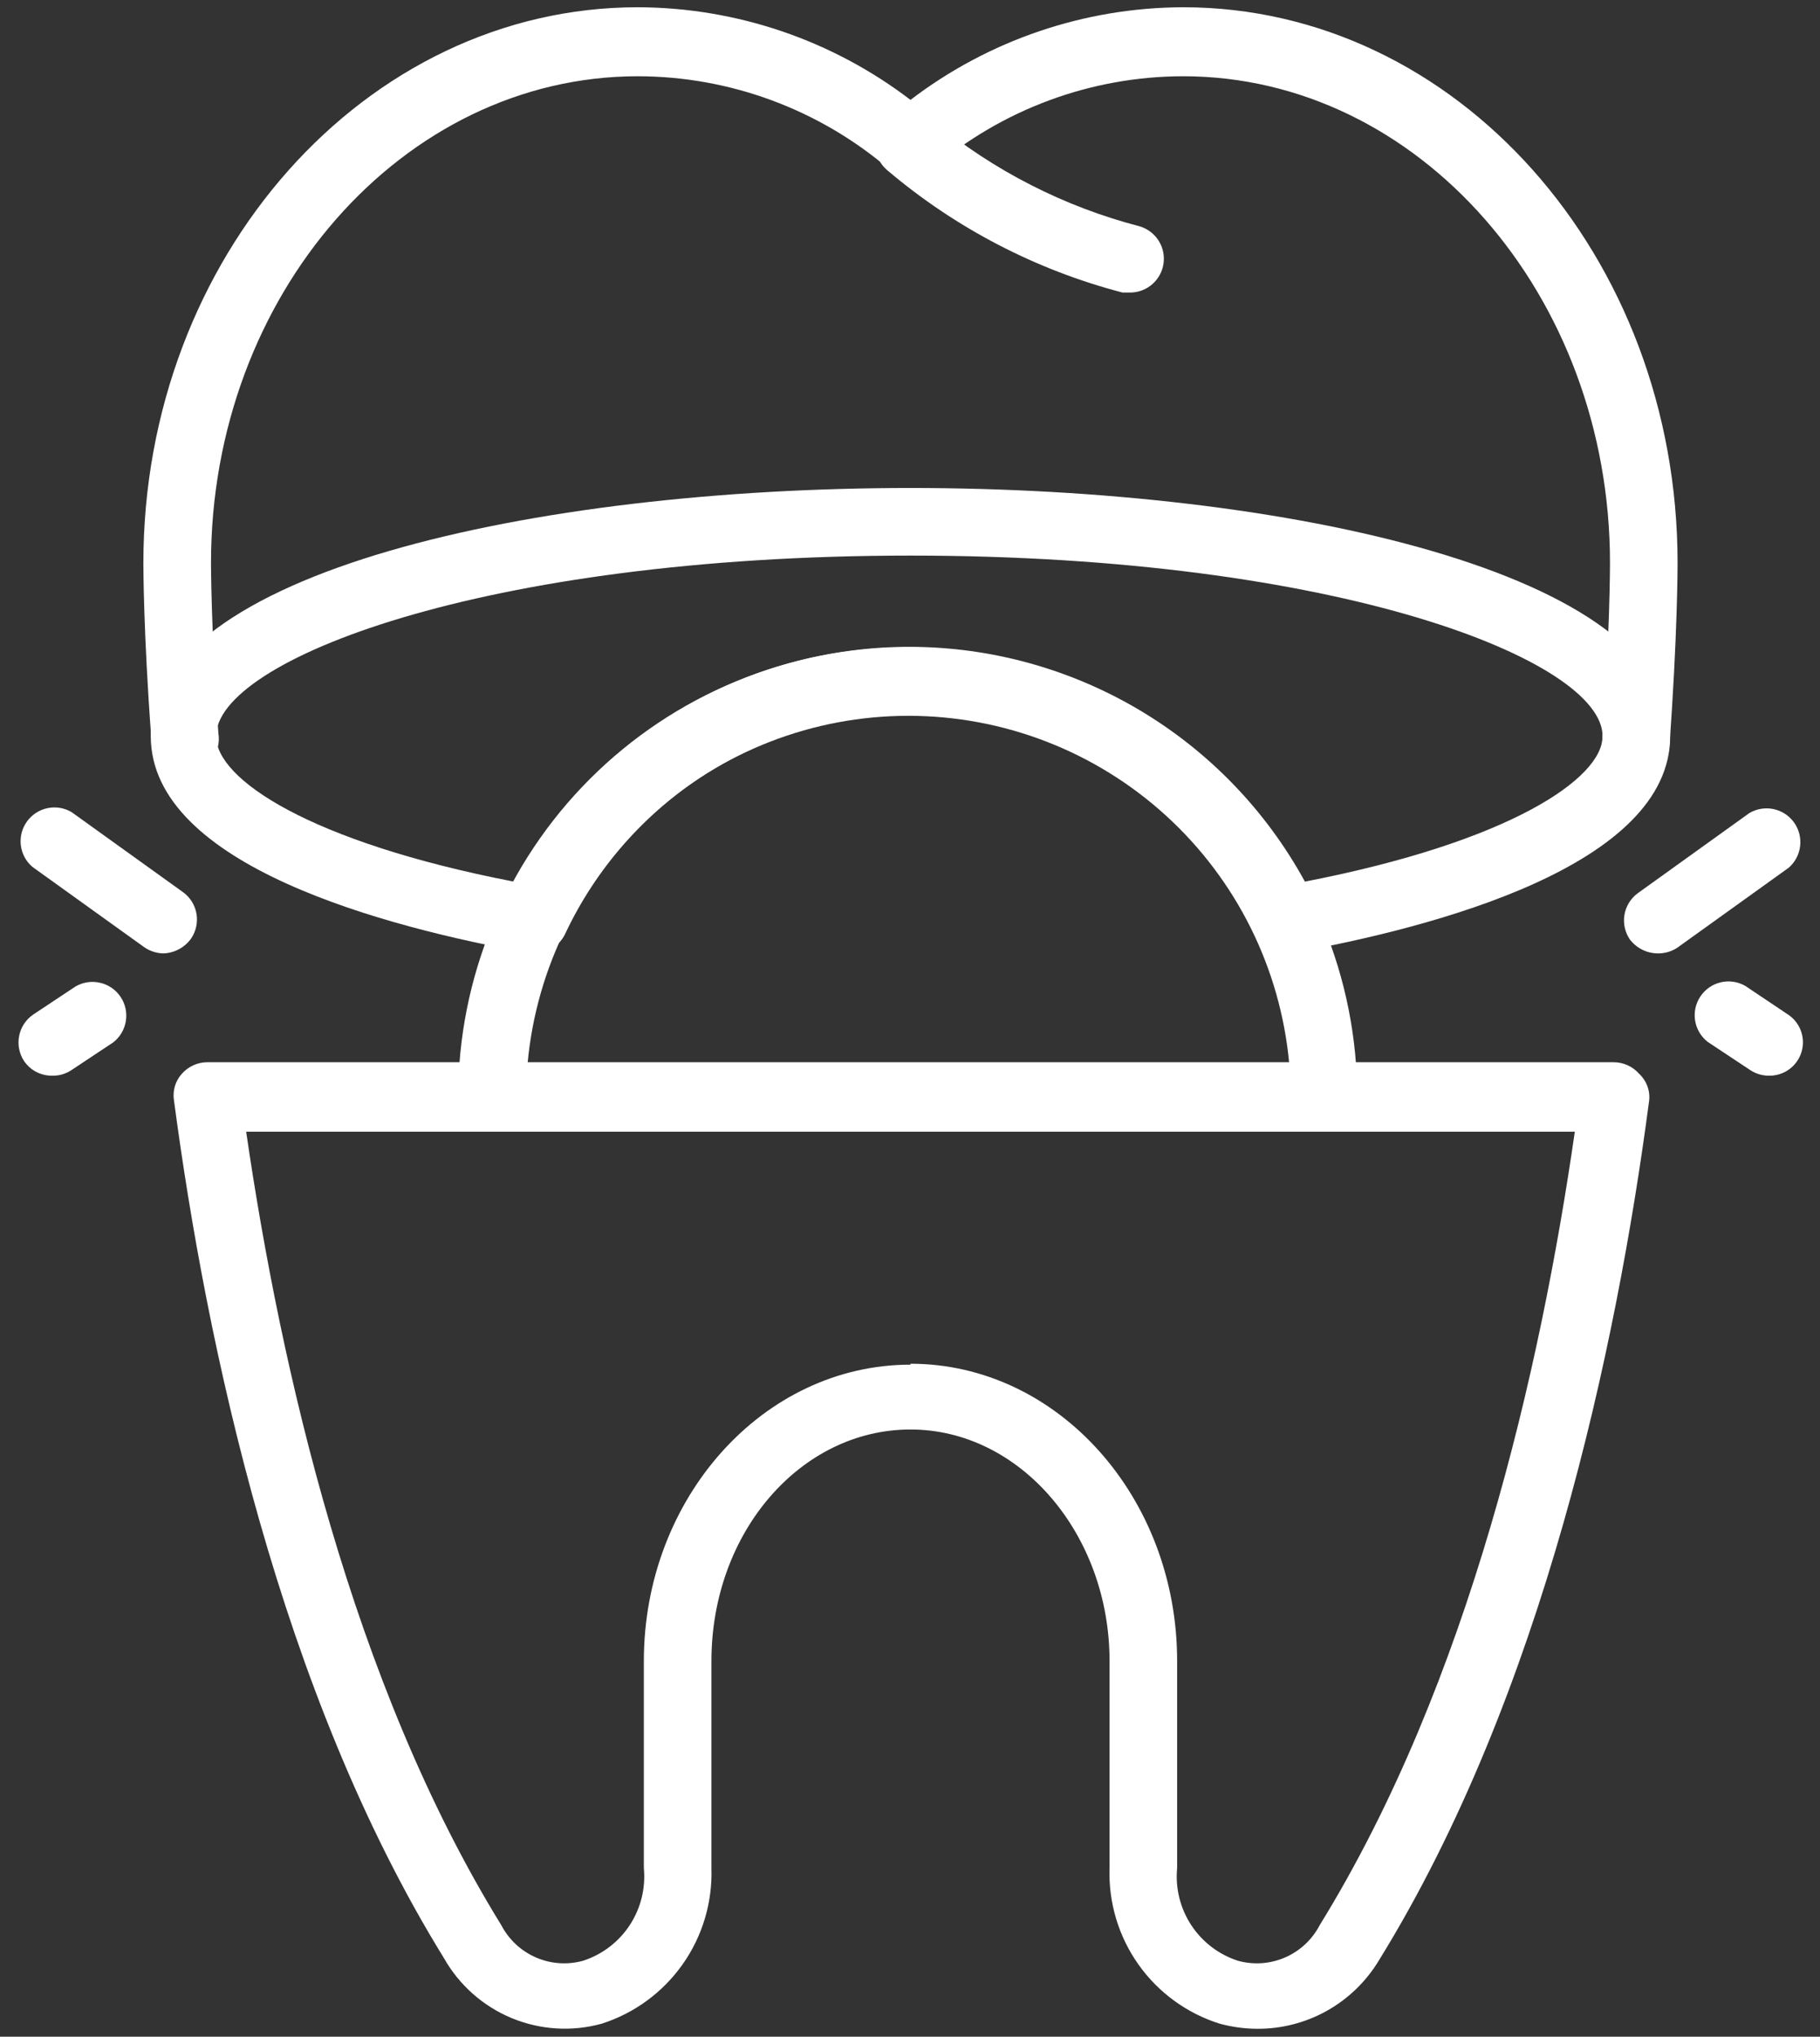 <svg width="59" height="66" viewBox="0 0 59 66" fill="none" xmlns="http://www.w3.org/2000/svg">
<rect x="0" y="0" width="59" height="66" fill="#333333" stroke="none"/>
<path d="M36.674 9.48H36.389C33.583 8.748 30.977 7.394 28.765 5.518C28.65 5.422 28.556 5.304 28.489 5.17C28.421 5.037 28.382 4.891 28.373 4.742C28.364 4.593 28.386 4.443 28.437 4.303C28.488 4.162 28.567 4.033 28.67 3.925C28.772 3.816 28.896 3.729 29.034 3.67C29.171 3.611 29.319 3.581 29.468 3.581C29.618 3.581 29.766 3.612 29.903 3.671C30.04 3.731 30.164 3.818 30.266 3.927C32.218 5.535 34.497 6.698 36.944 7.334C37.195 7.408 37.411 7.569 37.553 7.788C37.695 8.007 37.755 8.27 37.72 8.529C37.686 8.788 37.56 9.026 37.365 9.2C37.171 9.375 36.92 9.474 36.659 9.48H36.674Z" fill="#fff"/>
<path d="M53.018 25.223H52.943C52.655 25.2 52.387 25.064 52.199 24.845C52.011 24.625 51.917 24.34 51.937 24.052C52.192 20.54 52.192 18.274 52.192 18.244C52.192 9.555 45.979 2.471 38.355 2.471C35.374 2.475 32.491 3.539 30.221 5.473C30.021 5.634 29.773 5.721 29.516 5.721C29.259 5.721 29.011 5.634 28.811 5.473C26.541 3.539 23.658 2.475 20.677 2.471C13.053 2.471 6.84 9.555 6.84 18.244C6.84 18.244 6.84 20.405 7.08 23.767C7.105 23.918 7.098 24.072 7.059 24.219C7.021 24.367 6.953 24.505 6.858 24.625C6.763 24.745 6.645 24.843 6.51 24.915C6.375 24.986 6.226 25.028 6.074 25.038C5.922 25.049 5.769 25.027 5.626 24.976C5.482 24.924 5.351 24.842 5.241 24.737C5.131 24.631 5.044 24.504 4.986 24.363C4.928 24.221 4.9 24.07 4.904 23.917C4.648 20.48 4.648 18.334 4.648 18.244C4.648 8.339 11.837 0.235 20.677 0.235C23.872 0.244 26.976 1.298 29.516 3.237C32.056 1.298 35.16 0.244 38.355 0.235C47.195 0.235 54.383 8.279 54.383 18.244C54.383 18.334 54.383 20.6 54.113 24.247C54.081 24.515 53.951 24.762 53.75 24.942C53.548 25.121 53.288 25.221 53.018 25.223Z" fill="#fff"/>
<path d="M40.742 65.743C40.336 65.74 39.933 65.684 39.541 65.578C38.476 65.244 37.55 64.57 36.905 63.659C36.26 62.748 35.931 61.651 35.969 60.535V53.827C35.969 49.715 33.073 46.323 29.516 46.323C25.959 46.323 23.063 49.655 23.063 53.827V60.535C23.099 61.649 22.772 62.743 22.13 63.653C21.488 64.563 20.567 65.239 19.506 65.578C18.538 65.845 17.508 65.78 16.58 65.394C15.653 65.007 14.881 64.322 14.388 63.447C9.076 54.848 6.69 43.577 5.639 35.653C5.615 35.5 5.626 35.344 5.67 35.196C5.714 35.048 5.79 34.912 5.894 34.798C5.997 34.68 6.124 34.585 6.266 34.521C6.409 34.456 6.563 34.422 6.72 34.422H52.313C52.469 34.422 52.623 34.456 52.766 34.521C52.908 34.585 53.035 34.68 53.138 34.798C53.263 34.914 53.358 35.061 53.413 35.223C53.468 35.385 53.482 35.559 53.453 35.728C52.403 43.667 50.016 54.923 44.704 63.522C44.294 64.205 43.712 64.769 43.018 65.159C42.323 65.548 41.538 65.75 40.742 65.743ZM29.516 44.192C34.288 44.192 38.16 48.514 38.16 53.827V60.535C38.098 61.185 38.258 61.836 38.616 62.382C38.973 62.928 39.506 63.335 40.126 63.537C40.635 63.679 41.176 63.642 41.66 63.431C42.144 63.221 42.54 62.85 42.783 62.382C47.63 54.532 49.941 44.372 51.052 36.673H7.98C9.091 44.297 11.402 54.532 16.249 62.382C16.492 62.85 16.889 63.221 17.372 63.431C17.856 63.642 18.398 63.679 18.906 63.537C19.526 63.335 20.059 62.928 20.416 62.382C20.774 61.836 20.934 61.185 20.872 60.535V53.827C20.872 48.544 24.744 44.222 29.516 44.222V44.192Z" fill="#fff"/>
<path d="M41.702 30.896C41.494 30.895 41.29 30.836 41.115 30.724C40.94 30.613 40.8 30.453 40.711 30.265C39.714 28.139 38.131 26.34 36.148 25.08C34.165 23.82 31.865 23.151 29.516 23.151C27.166 23.151 24.866 23.82 22.883 25.08C20.901 26.34 19.318 28.139 18.32 30.265C18.216 30.483 18.044 30.66 17.83 30.771C17.616 30.882 17.372 30.921 17.134 30.881C12.557 30.055 4.888 28.059 4.888 23.857C4.888 18.574 17.284 15.813 29.516 15.813C41.747 15.813 54.143 18.574 54.143 23.857C54.143 28.059 46.474 30.055 41.897 30.881L41.702 30.896ZM29.516 20.961C32.133 20.968 34.7 21.678 36.949 23.016C39.199 24.355 41.047 26.273 42.302 28.569C48.95 27.279 51.952 25.223 51.952 23.857C51.952 21.411 43.413 18.004 29.516 18.004C15.619 18.004 7.004 21.411 7.004 23.857C7.004 25.238 10.006 27.279 16.654 28.569C17.915 26.261 19.776 24.336 22.039 22.997C24.303 21.658 26.886 20.954 29.516 20.961Z" fill="#fff"/>
<path d="M42.947 36.629H15.934C15.647 36.629 15.372 36.515 15.169 36.312C14.967 36.109 14.853 35.834 14.853 35.548C14.853 33.634 15.23 31.739 15.962 29.971C16.695 28.203 17.768 26.597 19.121 25.244C20.474 23.891 22.081 22.817 23.849 22.085C25.617 21.352 27.512 20.976 29.425 20.976C31.339 20.976 33.234 21.352 35.002 22.085C36.77 22.817 38.376 23.891 39.73 25.244C41.083 26.597 42.156 28.203 42.889 29.971C43.621 31.739 43.998 33.634 43.998 35.548C43.998 35.829 43.888 36.1 43.692 36.302C43.496 36.503 43.228 36.621 42.947 36.629ZM17.104 34.452H41.792C41.507 31.375 40.084 28.515 37.801 26.433C35.517 24.35 32.538 23.196 29.448 23.196C26.358 23.196 23.379 24.35 21.095 26.433C18.812 28.515 17.388 31.375 17.104 34.452Z" fill="#fff"/>
<path d="M53.738 30.895C53.563 30.893 53.392 30.852 53.236 30.774C53.08 30.696 52.944 30.583 52.837 30.445C52.677 30.211 52.614 29.923 52.661 29.643C52.709 29.363 52.864 29.113 53.092 28.945L56.709 26.348C56.944 26.209 57.224 26.162 57.492 26.218C57.76 26.274 57.997 26.428 58.157 26.65C58.317 26.872 58.388 27.146 58.356 27.418C58.324 27.69 58.192 27.94 57.985 28.119L54.368 30.715C54.18 30.837 53.961 30.899 53.738 30.895Z" fill="#fff"/>
<path d="M57.34 34.858C57.126 34.858 56.917 34.795 56.739 34.677L55.359 33.762C55.141 33.592 54.995 33.345 54.951 33.072C54.907 32.799 54.969 32.519 55.123 32.289C55.277 32.059 55.512 31.896 55.781 31.832C56.05 31.769 56.334 31.809 56.574 31.946L57.94 32.861C58.141 32.987 58.295 33.175 58.378 33.397C58.461 33.619 58.469 33.862 58.401 34.089C58.333 34.315 58.192 34.513 58 34.652C57.809 34.791 57.576 34.863 57.34 34.858Z" fill="#fff"/>
<path d="M5.294 30.895C5.067 30.89 4.848 30.817 4.663 30.685L1.047 28.089C0.839 27.91 0.707 27.66 0.675 27.388C0.643 27.116 0.714 26.842 0.874 26.62C1.034 26.398 1.272 26.244 1.54 26.188C1.808 26.132 2.087 26.178 2.322 26.318L5.939 28.915C6.168 29.083 6.322 29.333 6.37 29.613C6.417 29.893 6.354 30.181 6.194 30.415C6.091 30.559 5.956 30.677 5.8 30.76C5.644 30.843 5.471 30.89 5.294 30.895Z" fill="#fff"/>
<path d="M1.692 34.858C1.511 34.86 1.333 34.818 1.173 34.734C1.013 34.65 0.877 34.528 0.776 34.377C0.621 34.138 0.565 33.846 0.621 33.566C0.677 33.285 0.84 33.038 1.076 32.877L2.457 31.961C2.698 31.825 2.981 31.784 3.25 31.848C3.52 31.911 3.755 32.074 3.909 32.304C4.063 32.534 4.124 32.814 4.08 33.087C4.036 33.36 3.891 33.607 3.673 33.777L2.292 34.693C2.113 34.805 1.904 34.863 1.692 34.858Z" fill="#fff"/>
</svg>